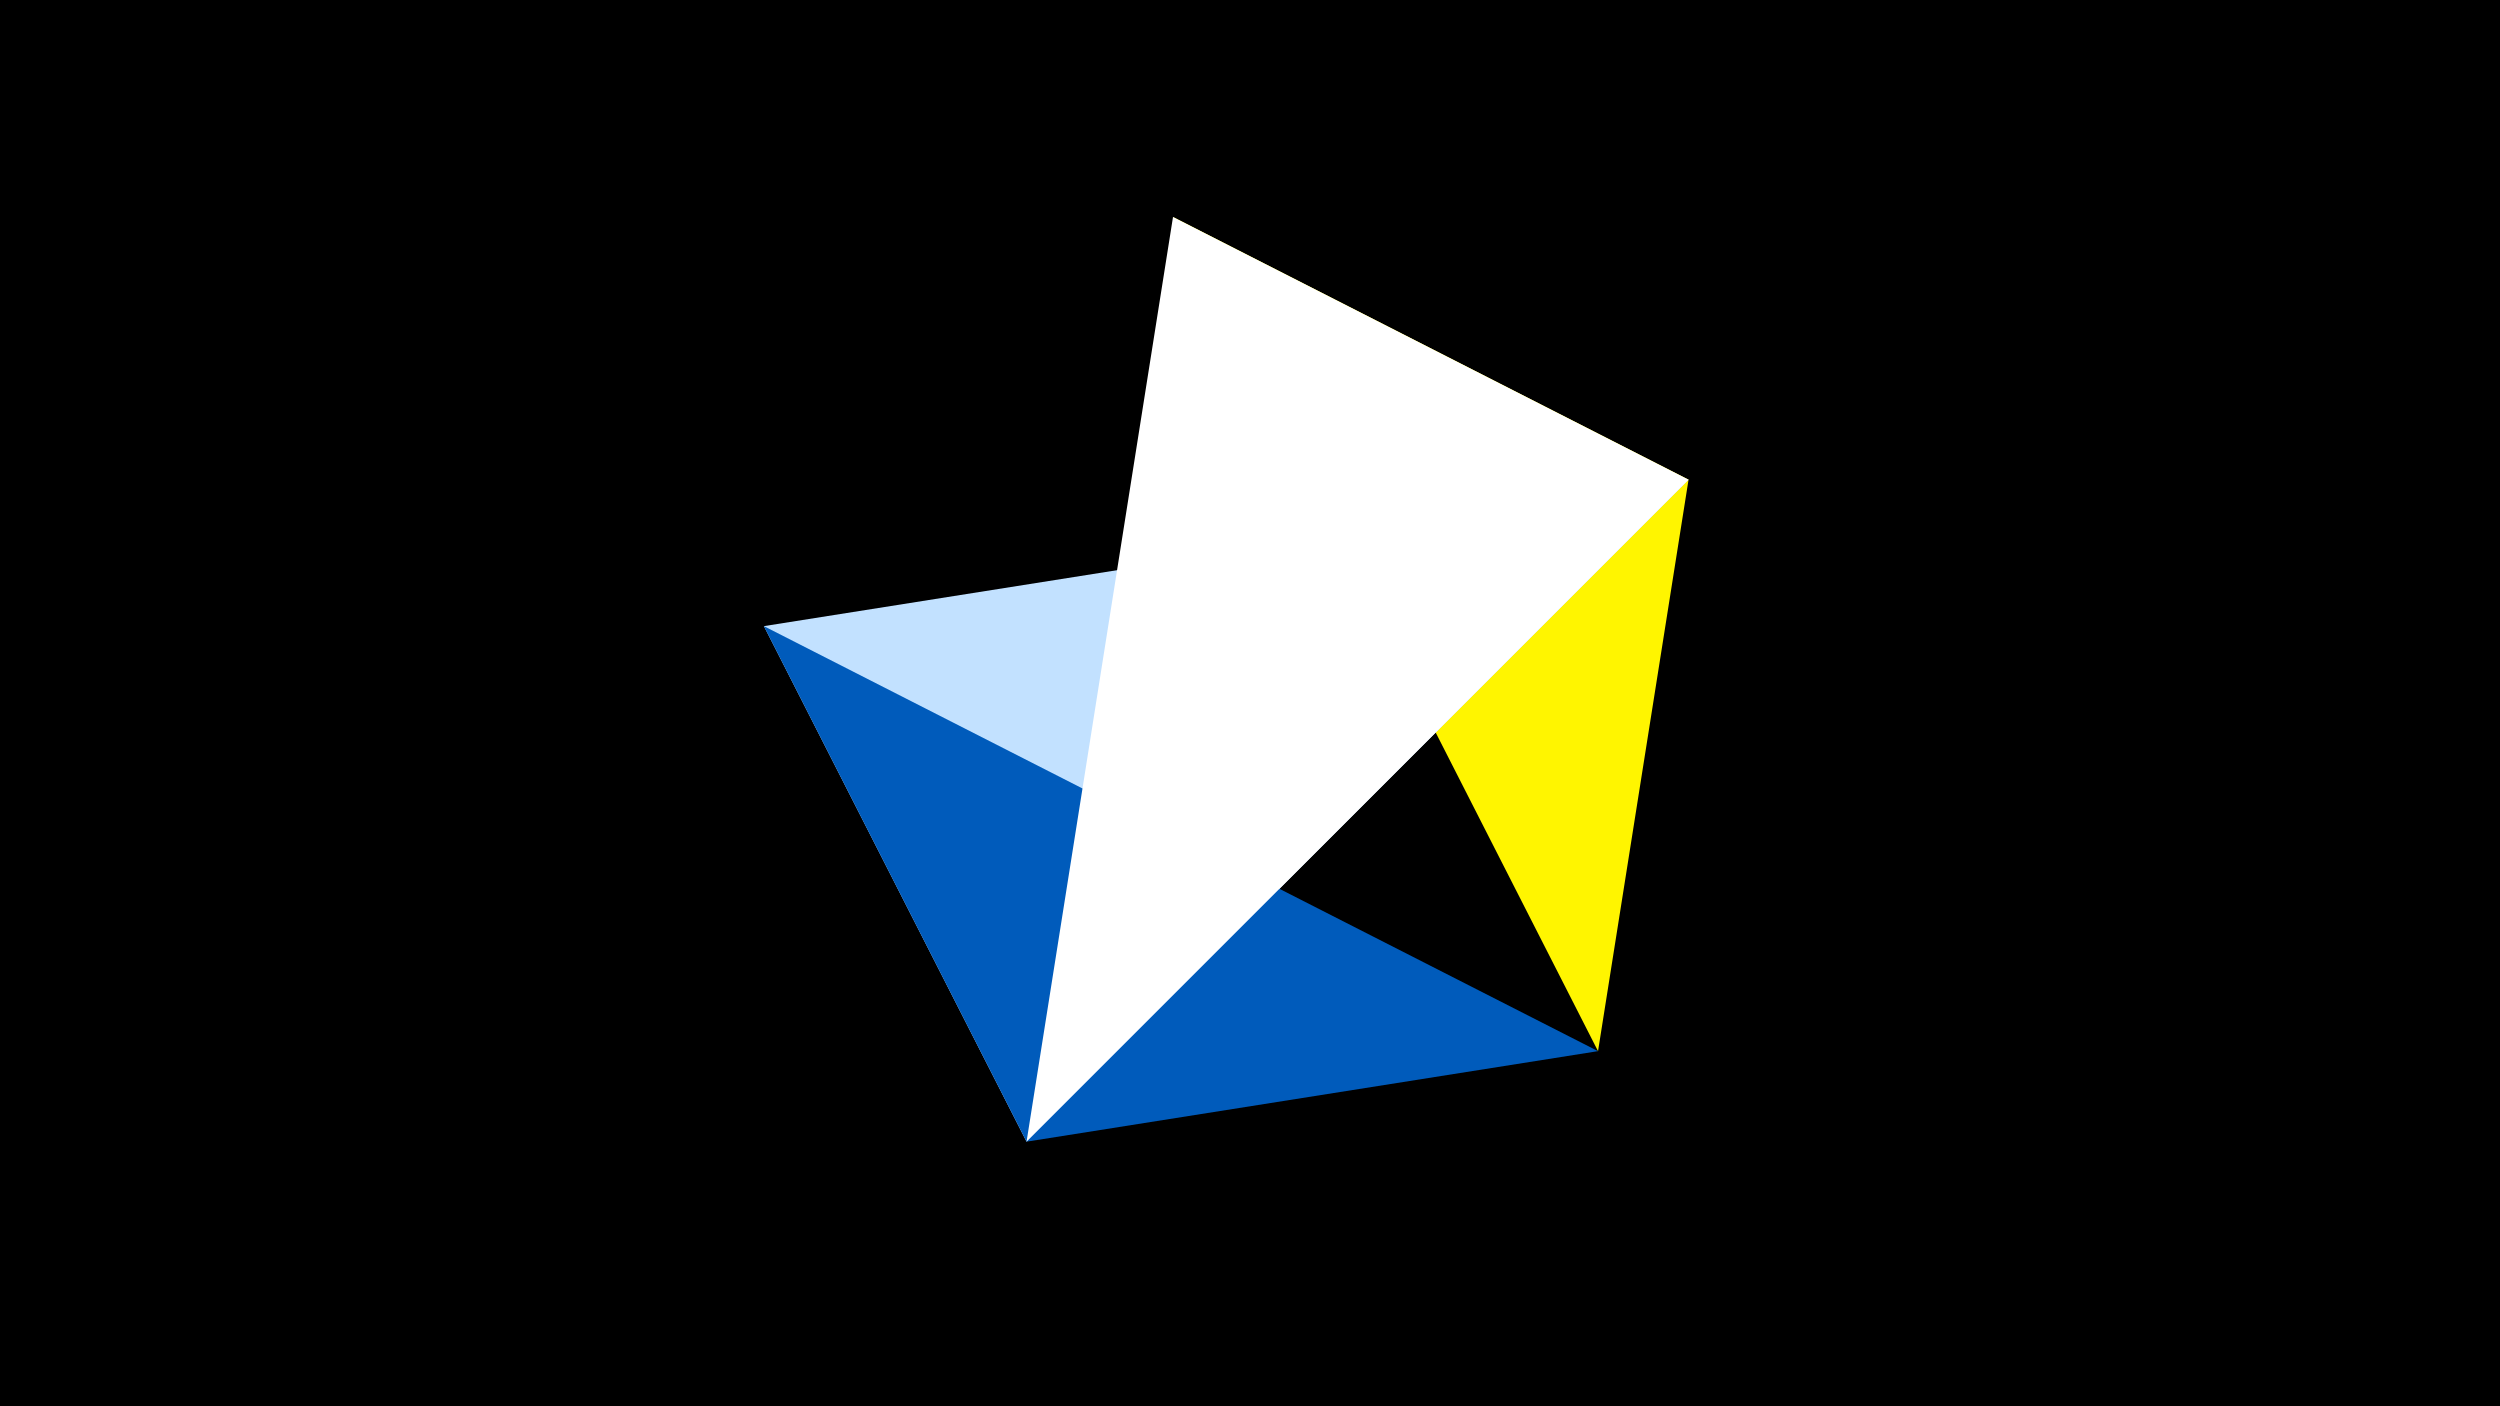<svg width="1200" height="675" viewBox="-500 -500 1200 675" xmlns="http://www.w3.org/2000/svg"><title>juwel 19679</title><path d="M-500-500h1200v675h-1200z" fill="#000"/><path d="M310.5,-269.755L267.054,4.554 63.042,-395.841 Z" fill="#fff500"/><path d="M-7.255,48L-133.341,-199.458 310.5,-269.755 Z" fill="#c2e1ff"/><path d="M-133.341,-199.458L267.054,4.554 -7.255,48 Z" fill="#005bbb"/><path d="M-7.255,48L63.042,-395.841 310.5,-269.755 Z" fill="#fff"/></svg>